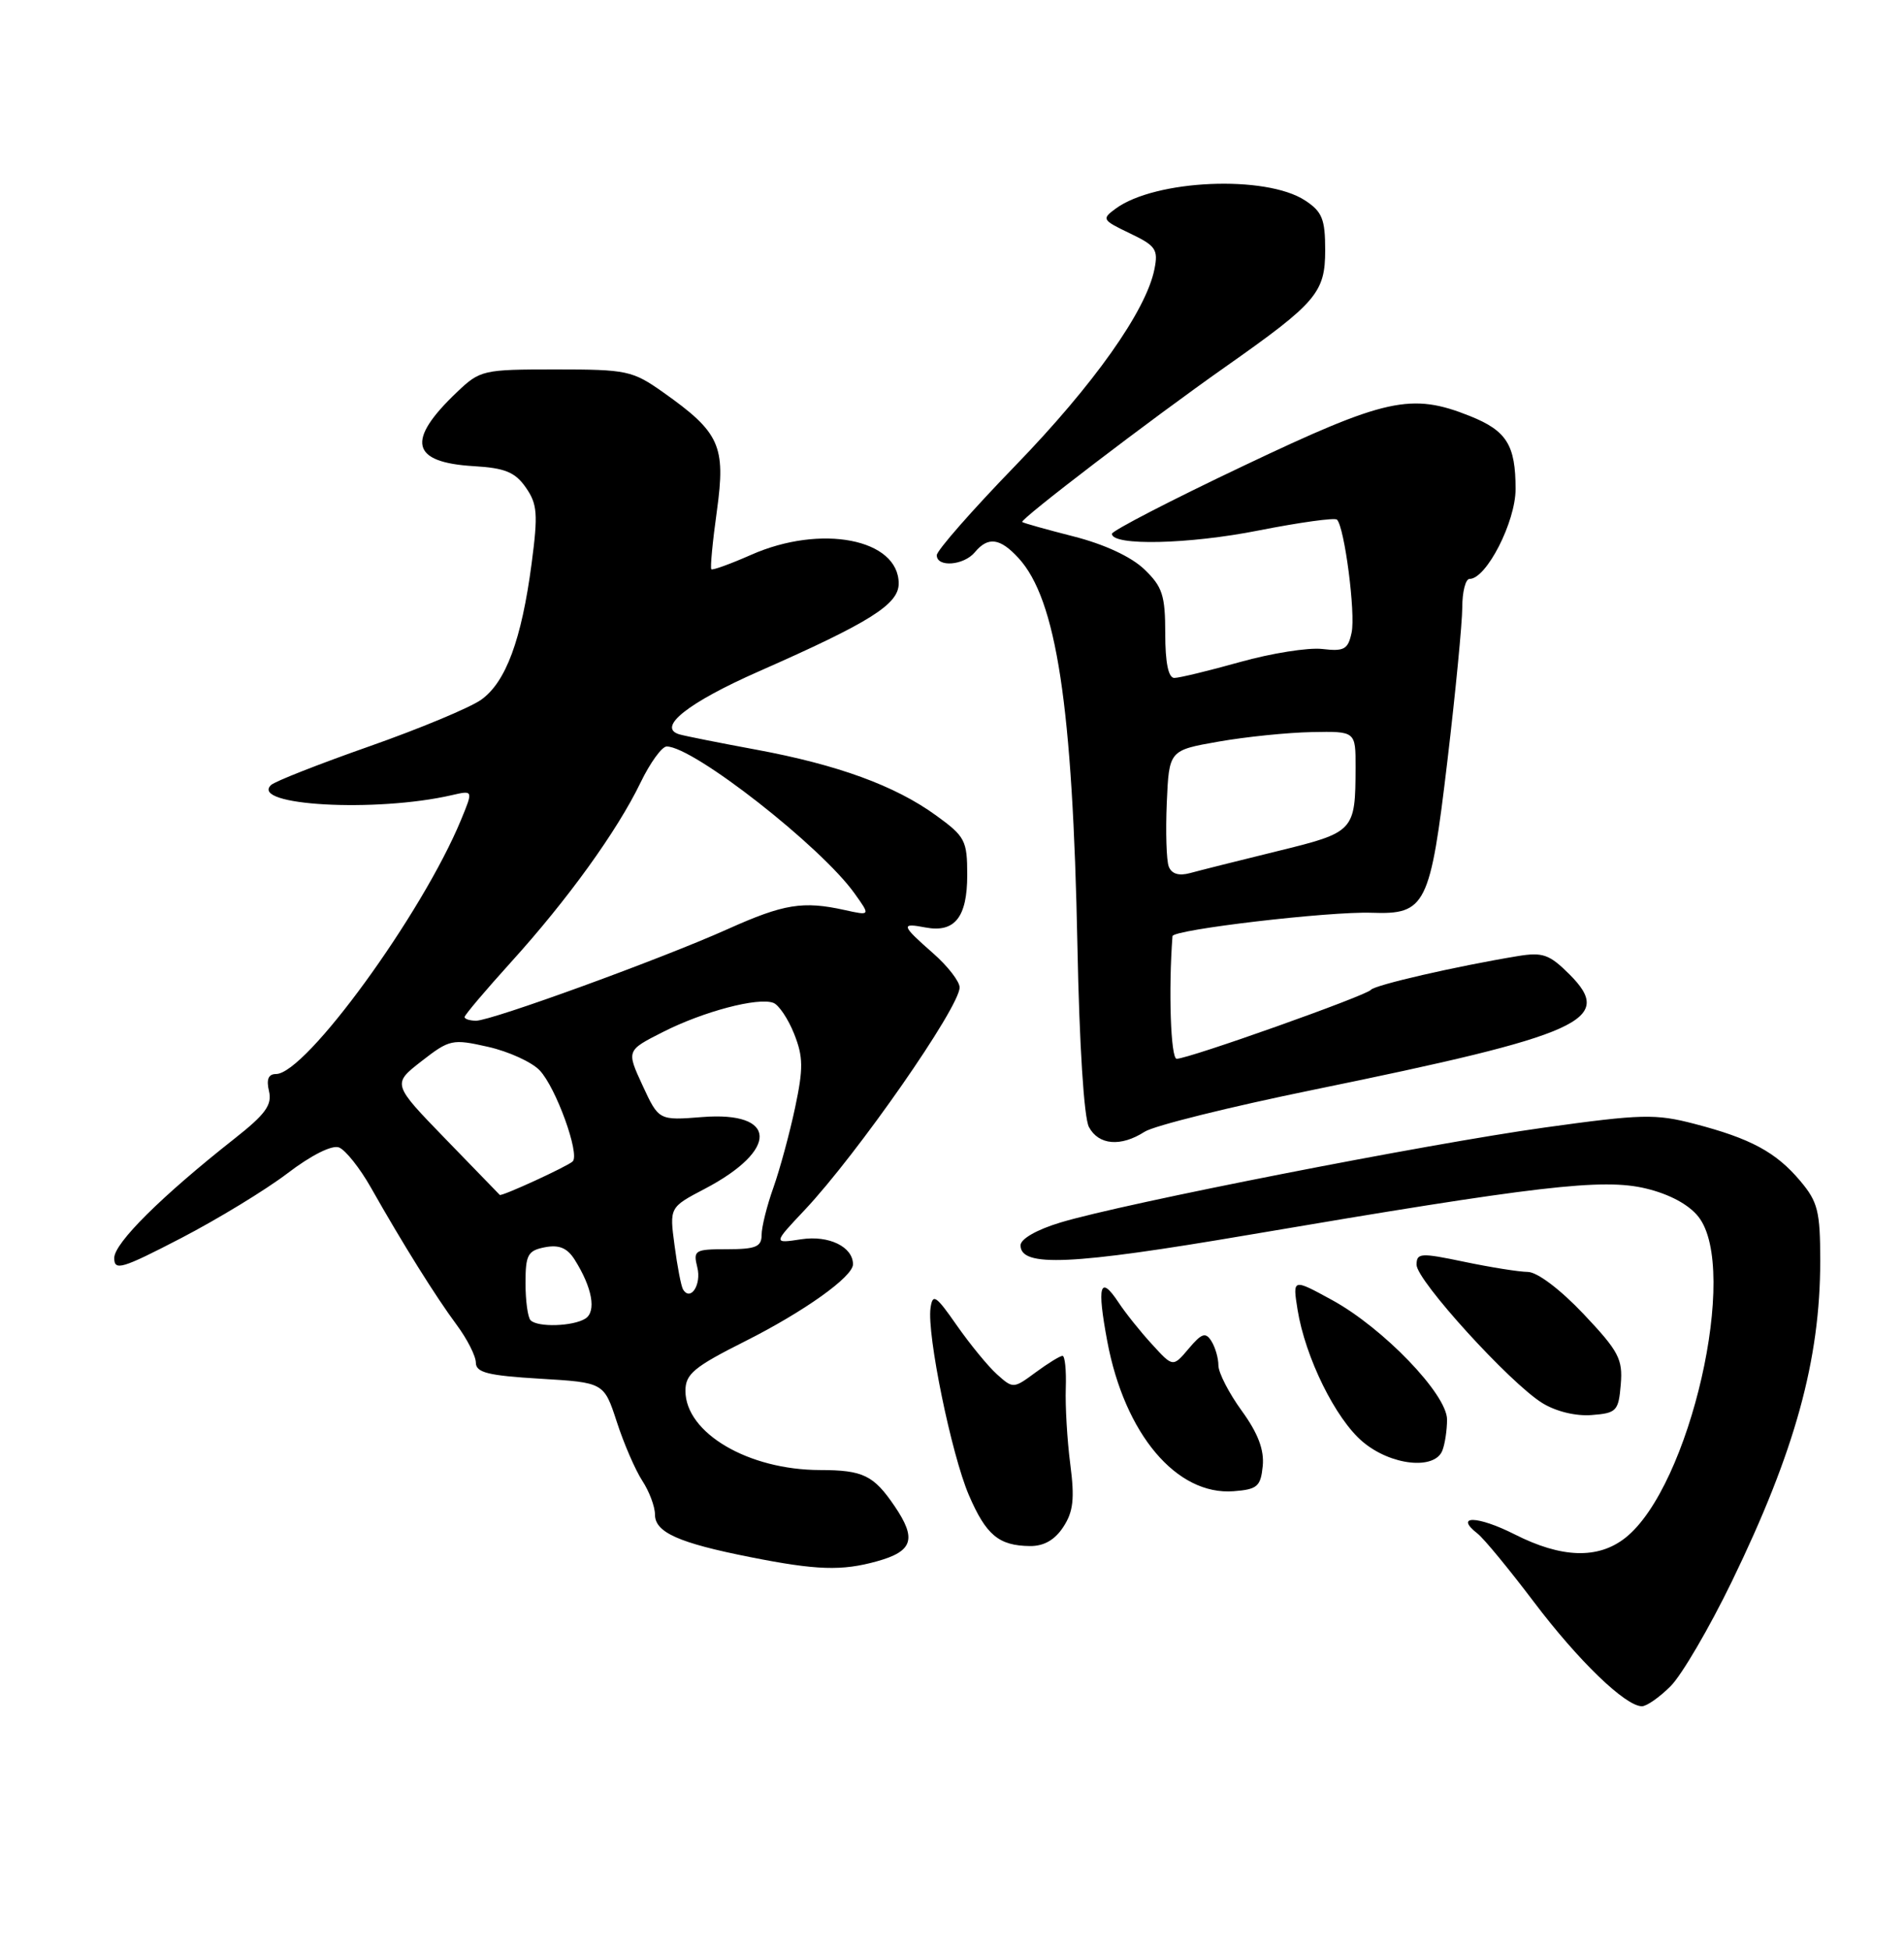 <?xml version="1.0" encoding="UTF-8" standalone="no"?>
<!DOCTYPE svg PUBLIC "-//W3C//DTD SVG 1.1//EN" "http://www.w3.org/Graphics/SVG/1.1/DTD/svg11.dtd" >
<svg xmlns="http://www.w3.org/2000/svg" xmlns:xlink="http://www.w3.org/1999/xlink" version="1.1" viewBox="0 0 250 256">
 <g >
 <path fill="currentColor"
d=" M 219.36 221.36 C 220.81 219.91 224.43 213.73 227.40 207.61 C 235.69 190.53 239.00 178.54 239.00 165.53 C 239.00 159.03 238.69 157.78 236.38 155.04 C 233.20 151.26 229.87 149.46 222.48 147.54 C 217.38 146.21 215.56 146.25 202.77 148.03 C 187.34 150.18 147.60 157.97 139.25 160.49 C 136.13 161.43 134.00 162.65 134.00 163.49 C 134.00 166.39 140.63 166.09 164.00 162.11 C 201.92 155.66 210.43 154.66 216.12 156.03 C 219.21 156.77 221.75 158.14 223.01 159.74 C 228.42 166.62 221.90 195.21 213.40 201.90 C 209.82 204.71 205.04 204.56 198.87 201.43 C 194.00 198.97 190.89 198.90 194.00 201.33 C 194.83 201.97 198.15 206.01 201.39 210.29 C 207.24 218.03 213.42 224.00 215.59 224.00 C 216.22 224.00 217.91 222.81 219.36 221.36 Z  M 115.15 204.97 C 119.87 203.66 120.39 202.04 117.47 197.74 C 114.71 193.67 113.32 193.00 107.67 192.99 C 98.26 192.98 90.00 188.12 90.00 182.59 C 90.00 180.39 91.11 179.46 97.84 176.08 C 105.59 172.18 112.00 167.61 112.00 165.98 C 112.00 163.69 108.84 162.15 105.24 162.69 C 101.50 163.26 101.50 163.26 105.63 158.88 C 112.58 151.50 126.00 132.23 126.00 129.63 C 126.00 128.85 124.43 126.82 122.50 125.13 C 118.33 121.47 118.23 121.13 121.51 121.76 C 125.35 122.49 127.00 120.43 127.00 114.88 C 127.00 110.33 126.73 109.82 122.89 107.04 C 117.51 103.14 110.00 100.40 99.25 98.41 C 94.44 97.52 89.92 96.62 89.21 96.41 C 86.19 95.52 90.33 92.24 99.66 88.13 C 114.23 81.71 118.00 79.34 118.00 76.61 C 118.00 70.75 107.79 68.77 98.60 72.85 C 95.90 74.04 93.56 74.89 93.40 74.73 C 93.24 74.57 93.56 71.12 94.13 67.06 C 95.31 58.51 94.52 56.77 87.07 51.50 C 83.05 48.66 82.31 48.50 72.98 48.50 C 63.40 48.50 63.04 48.58 59.98 51.50 C 53.29 57.87 53.95 60.71 62.23 61.20 C 66.31 61.44 67.64 61.99 69.04 64.00 C 70.56 66.18 70.66 67.46 69.80 74.00 C 68.48 84.00 66.41 89.57 63.17 91.87 C 61.70 92.91 55.10 95.66 48.50 97.98 C 41.90 100.30 36.09 102.58 35.59 103.06 C 32.74 105.76 49.34 106.69 59.32 104.39 C 62.14 103.74 62.14 103.74 60.54 107.62 C 55.44 119.98 40.14 141.00 36.24 141.00 C 35.24 141.00 34.95 141.70 35.32 143.25 C 35.75 145.06 34.85 146.29 30.77 149.50 C 21.23 157.02 15.00 163.19 15.00 165.15 C 15.00 166.88 15.97 166.59 23.75 162.56 C 28.56 160.06 34.86 156.23 37.74 154.04 C 40.87 151.65 43.59 150.29 44.51 150.64 C 45.36 150.97 47.23 153.32 48.68 155.87 C 52.91 163.35 57.23 170.25 59.94 173.90 C 61.33 175.77 62.48 178.02 62.48 178.90 C 62.50 180.20 64.09 180.59 70.90 181.00 C 79.30 181.50 79.30 181.50 80.99 186.67 C 81.91 189.52 83.42 192.99 84.33 194.39 C 85.25 195.79 86.00 197.79 86.00 198.84 C 86.00 201.17 89.10 202.56 98.50 204.42 C 107.22 206.15 110.52 206.26 115.15 204.97 Z  M 139.61 200.47 C 140.93 198.46 141.12 196.77 140.53 192.22 C 140.12 189.07 139.86 184.59 139.94 182.25 C 140.02 179.91 139.83 178.00 139.51 178.00 C 139.18 178.00 137.60 178.98 135.98 180.17 C 133.07 182.32 133.02 182.32 130.90 180.42 C 129.73 179.37 127.36 176.47 125.63 174.00 C 122.88 170.05 122.46 169.77 122.18 171.72 C 121.69 175.17 124.93 190.96 127.21 196.27 C 129.48 201.54 131.14 202.92 135.23 202.97 C 137.06 202.99 138.50 202.17 139.61 200.47 Z  M 165.80 192.47 C 166.01 190.34 165.18 188.16 163.05 185.22 C 161.37 182.91 159.99 180.23 159.98 179.26 C 159.98 178.29 159.56 176.85 159.05 176.05 C 158.30 174.86 157.78 175.03 156.08 177.05 C 154.01 179.50 154.01 179.50 151.26 176.48 C 149.74 174.83 147.76 172.35 146.86 170.98 C 144.42 167.30 144.01 168.74 145.39 176.10 C 147.68 188.28 154.50 196.36 162.00 195.77 C 165.09 195.53 165.53 195.15 165.80 192.47 Z  M 189.39 190.42 C 189.73 189.55 190.00 187.72 190.00 186.36 C 190.00 183.05 181.62 174.34 174.90 170.67 C 169.72 167.84 169.72 167.84 170.37 171.92 C 171.38 178.20 175.36 186.28 178.93 189.28 C 182.62 192.40 188.39 193.02 189.39 190.42 Z  M 212.81 181.75 C 213.09 178.42 212.54 177.39 207.92 172.50 C 204.86 169.27 201.84 166.99 200.60 166.98 C 199.45 166.97 195.69 166.37 192.25 165.65 C 186.51 164.45 186.00 164.48 186.00 166.05 C 186.00 168.09 198.24 181.55 202.50 184.19 C 204.29 185.30 206.91 185.94 209.00 185.77 C 212.26 185.52 212.52 185.25 212.81 181.75 Z  M 150.29 148.58 C 151.50 147.79 161.50 145.31 172.50 143.06 C 207.84 135.82 212.07 133.91 206.08 127.92 C 203.44 125.29 202.57 124.98 199.28 125.52 C 191.17 126.86 180.48 129.32 180.00 129.95 C 179.43 130.70 156.04 139.01 154.50 139.00 C 153.72 139.00 153.41 129.97 153.95 122.90 C 154.02 122.04 174.56 119.63 180.10 119.83 C 187.22 120.08 187.79 118.92 190.05 99.86 C 191.12 90.86 191.99 81.81 192.00 79.75 C 192.00 77.69 192.43 76.00 192.96 76.00 C 195.17 76.00 199.00 68.51 199.00 64.20 C 199.00 58.42 197.83 56.55 193.01 54.62 C 185.30 51.54 181.97 52.27 163.25 61.17 C 153.76 65.67 146.00 69.69 146.00 70.08 C 146.00 71.69 156.10 71.46 165.27 69.64 C 170.65 68.58 175.27 67.94 175.55 68.22 C 176.54 69.21 178.01 80.53 177.47 83.05 C 177.00 85.26 176.50 85.54 173.61 85.20 C 171.78 84.99 166.93 85.76 162.83 86.91 C 158.73 88.06 154.84 89.00 154.19 89.00 C 153.41 89.00 153.00 87.00 153.00 83.19 C 153.00 78.14 152.63 77.02 150.24 74.73 C 148.53 73.09 144.99 71.45 140.99 70.43 C 137.42 69.52 134.38 68.67 134.22 68.53 C 133.87 68.21 151.11 55.04 160.90 48.16 C 172.87 39.74 174.00 38.42 174.00 32.84 C 174.00 28.76 173.61 27.79 171.35 26.31 C 166.21 22.95 151.70 23.57 146.49 27.39 C 144.63 28.75 144.71 28.89 148.35 30.63 C 151.76 32.26 152.10 32.75 151.58 35.34 C 150.49 40.80 143.61 50.51 133.31 61.14 C 127.64 66.99 123.00 72.28 123.00 72.89 C 123.00 74.52 126.55 74.24 128.00 72.50 C 129.73 70.42 131.30 70.62 133.72 73.25 C 138.72 78.67 140.85 92.65 141.47 124.21 C 141.72 137.12 142.33 146.76 142.98 147.96 C 144.25 150.34 147.16 150.59 150.29 148.58 Z  M 69.67 173.33 C 69.30 172.97 69.00 170.77 69.00 168.45 C 69.00 164.72 69.30 164.18 71.56 163.74 C 73.42 163.39 74.48 163.83 75.46 165.38 C 77.77 169.05 78.33 172.17 76.86 173.11 C 75.24 174.13 70.61 174.28 69.67 173.33 Z  M 89.68 169.27 C 89.43 168.84 88.93 166.25 88.57 163.50 C 87.90 158.50 87.90 158.50 92.56 156.06 C 102.28 150.95 102.10 145.87 92.21 146.65 C 86.50 147.10 86.50 147.10 84.37 142.50 C 82.25 137.91 82.25 137.91 87.05 135.48 C 92.37 132.78 99.55 130.89 101.55 131.66 C 102.26 131.93 103.49 133.76 104.27 135.72 C 105.47 138.73 105.49 140.26 104.40 145.40 C 103.69 148.75 102.41 153.47 101.56 155.88 C 100.70 158.28 100.00 161.09 100.00 162.13 C 100.00 163.68 99.23 164.00 95.48 164.00 C 91.21 164.00 91.00 164.13 91.56 166.39 C 92.13 168.65 90.66 170.91 89.68 169.27 Z  M 58.50 149.53 C 51.50 142.31 51.50 142.31 55.34 139.32 C 59.03 136.45 59.39 136.37 64.08 137.43 C 66.78 138.04 69.83 139.43 70.86 140.52 C 72.99 142.75 76.16 151.51 75.20 152.47 C 74.57 153.10 65.85 157.11 65.62 156.87 C 65.56 156.80 62.35 153.50 58.50 149.53 Z  M 61.00 133.52 C 61.00 133.26 63.75 130.01 67.10 126.31 C 74.52 118.12 81.02 109.12 84.10 102.75 C 85.36 100.14 86.91 98.00 87.54 98.00 C 91.04 98.00 107.82 111.13 112.21 117.30 C 114.30 120.22 114.30 120.22 110.90 119.47 C 105.43 118.26 102.91 118.67 95.56 121.97 C 86.86 125.88 64.54 134.00 62.52 134.00 C 61.68 134.00 61.00 133.78 61.00 133.52 Z  M 153.46 113.76 C 153.15 112.96 153.04 109.20 153.20 105.40 C 153.50 98.50 153.50 98.50 160.00 97.36 C 163.57 96.73 169.09 96.17 172.25 96.11 C 178.00 96.00 178.00 96.00 177.99 100.75 C 177.96 109.15 177.85 109.26 167.69 111.75 C 162.64 112.99 157.49 114.28 156.26 114.62 C 154.79 115.02 153.83 114.73 153.46 113.76 Z "/>
</g>
</svg>